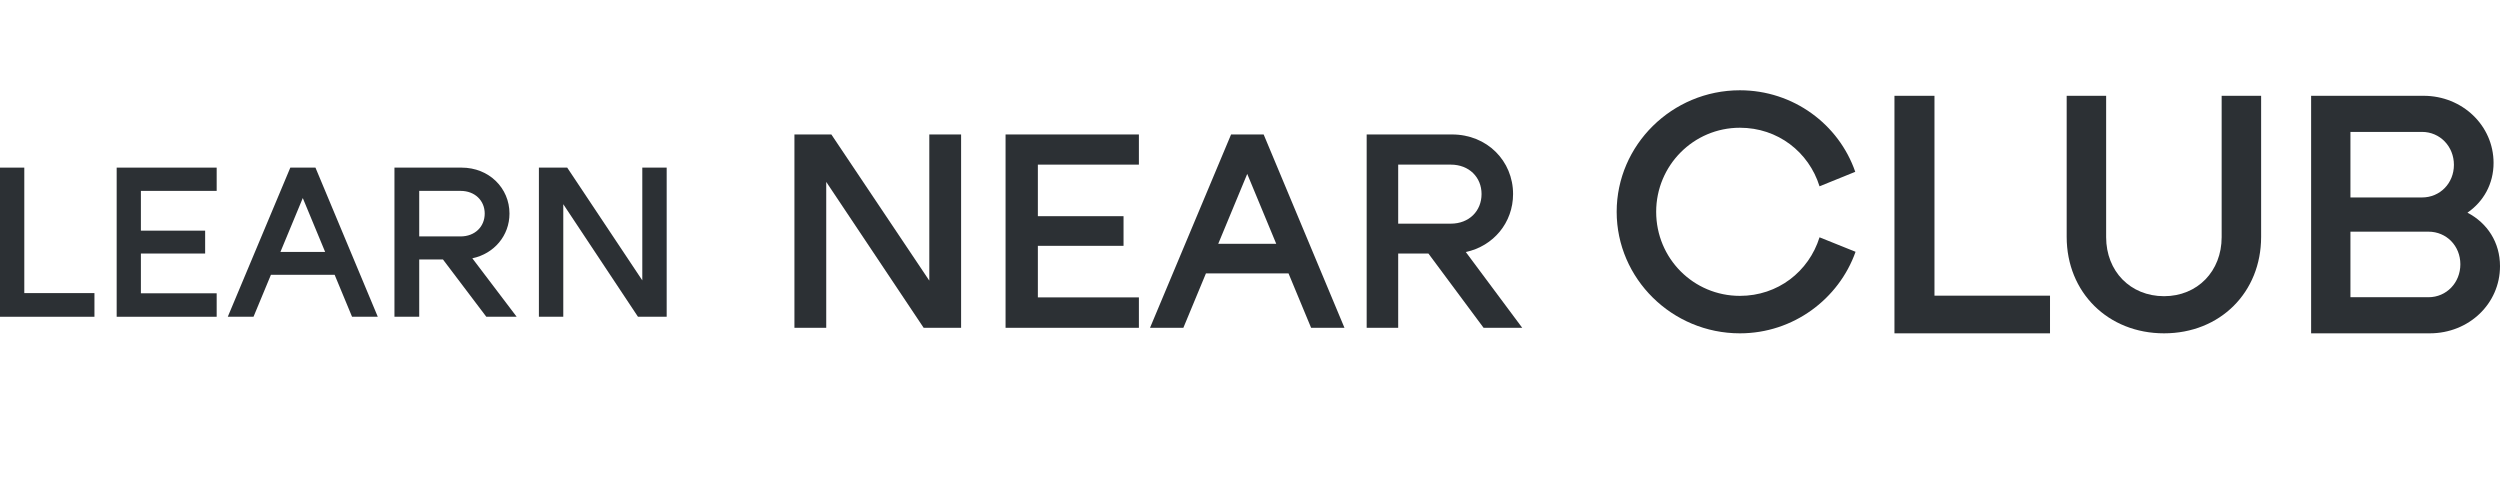 <svg width="360" height="72" viewBox="0 0 360 72" fill="none" xmlns="http://www.w3.org/2000/svg">
<g clip-path="url(#clip0_7031_44151)">
<path d="M3.499 42.206V24.137H0V45.614H13.6V42.206H3.499Z" fill="#2C3034"/>
<path d="M20.288 27.487H31.201V24.137H16.801V45.614H31.201V42.235H20.288V36.508H29.541V33.214H20.288V27.487Z" fill="#2C3034"/>
<path d="M41.806 24.137L32.801 45.614H36.505L39.013 39.572H48.189L50.696 45.614H54.401L45.425 24.137H41.806ZM46.821 36.279H40.381L43.601 28.518L46.821 36.279Z" fill="#2C3034"/>
<path d="M68.016 37.195C71.151 36.536 73.365 33.93 73.365 30.752C73.365 27.086 70.432 24.137 66.464 24.137H56.801V45.614H60.367V37.367H63.789L70.029 45.614H74.401L68.016 37.195ZM66.32 27.487C68.39 27.487 69.799 28.89 69.799 30.752C69.799 32.642 68.39 34.045 66.32 34.045H60.367V27.487H66.32Z" fill="#2C3034"/>
<path d="M81.112 29.406L91.869 45.614H96.002V24.137H92.491V40.373L81.678 24.137H77.602V45.614H81.112V29.406Z" fill="#2C3034"/>
<path d="M118.977 26.194L133.007 47.204H138.398V19.363H133.82V40.411L119.715 19.363H114.398V47.204H118.977V26.194Z" fill="#2C3034"/>
<path d="M149.452 23.706H164.001V19.363H144.801V47.204H164.001V42.824H149.452V35.4H161.789V31.131H149.452V23.706Z" fill="#2C3034"/>
<path d="M177.275 19.363L165.602 47.204H170.404L173.654 39.372H185.548L188.8 47.204H193.602L181.966 19.363H177.275ZM183.776 35.103H175.428L179.601 25.043L183.776 35.103Z" fill="#2C3034"/>
<path d="M211.075 36.291C215.064 35.437 217.882 32.059 217.882 27.938C217.882 23.187 214.15 19.363 209.099 19.363H196.801V47.204H201.339V36.513H205.695L213.637 47.204H219.201L211.075 36.291ZM208.916 23.706C211.551 23.706 213.344 25.525 213.344 27.938C213.344 30.388 211.551 32.207 208.916 32.207H201.339V23.706H208.916Z" fill="#2C3034"/>
<path d="M250.546 48C258.237 48 264.789 43.058 267.201 36.258L262.013 34.172C260.466 39.114 256.007 42.605 250.546 42.605C243.857 42.605 238.489 37.21 238.489 30.5C238.489 23.835 243.857 18.395 250.546 18.395C256.007 18.395 260.466 21.886 262.013 26.828L267.156 24.742C264.79 17.896 258.237 13 250.546 13C240.763 13 232.801 20.889 232.801 30.5C232.801 40.111 240.763 48 250.546 48Z" fill="#2C3034"/>
<path d="M278.564 42.572V13.795H272.801V47.999H295.201V42.572H278.564Z" fill="#2C3034"/>
<path d="M311.624 47.999C319.69 47.999 325.602 42.111 325.602 34.111V13.795H319.918V34.156C319.918 39.055 316.436 42.651 311.624 42.651C306.767 42.651 303.284 39.055 303.284 34.156V13.795H297.602V34.111C297.602 42.111 303.559 47.999 311.624 47.999Z" fill="#2C3034"/>
<path d="M355.313 30.624C357.634 29.027 359.073 26.473 359.073 23.463C359.073 18.082 354.571 13.795 349 13.795H332.801V47.999H349.882C355.545 47.999 360.001 43.712 360.001 38.331C360.001 34.91 358.191 32.129 355.313 30.624ZM353.364 23.737C353.364 26.382 351.368 28.434 348.769 28.434H338.463V18.994H348.769C351.368 18.994 353.364 21.092 353.364 23.737ZM338.463 42.8V33.36H349.697C352.296 33.36 354.292 35.412 354.292 38.057C354.292 40.703 352.296 42.8 349.697 42.8H338.463Z" fill="#2C3034"/>
</g>
<defs>
<clipPath id="clip0_7031_44151">
<rect width="360" height="35" fill="white" transform="translate(0 13)"/>
</clipPath>
</defs>
</svg>
